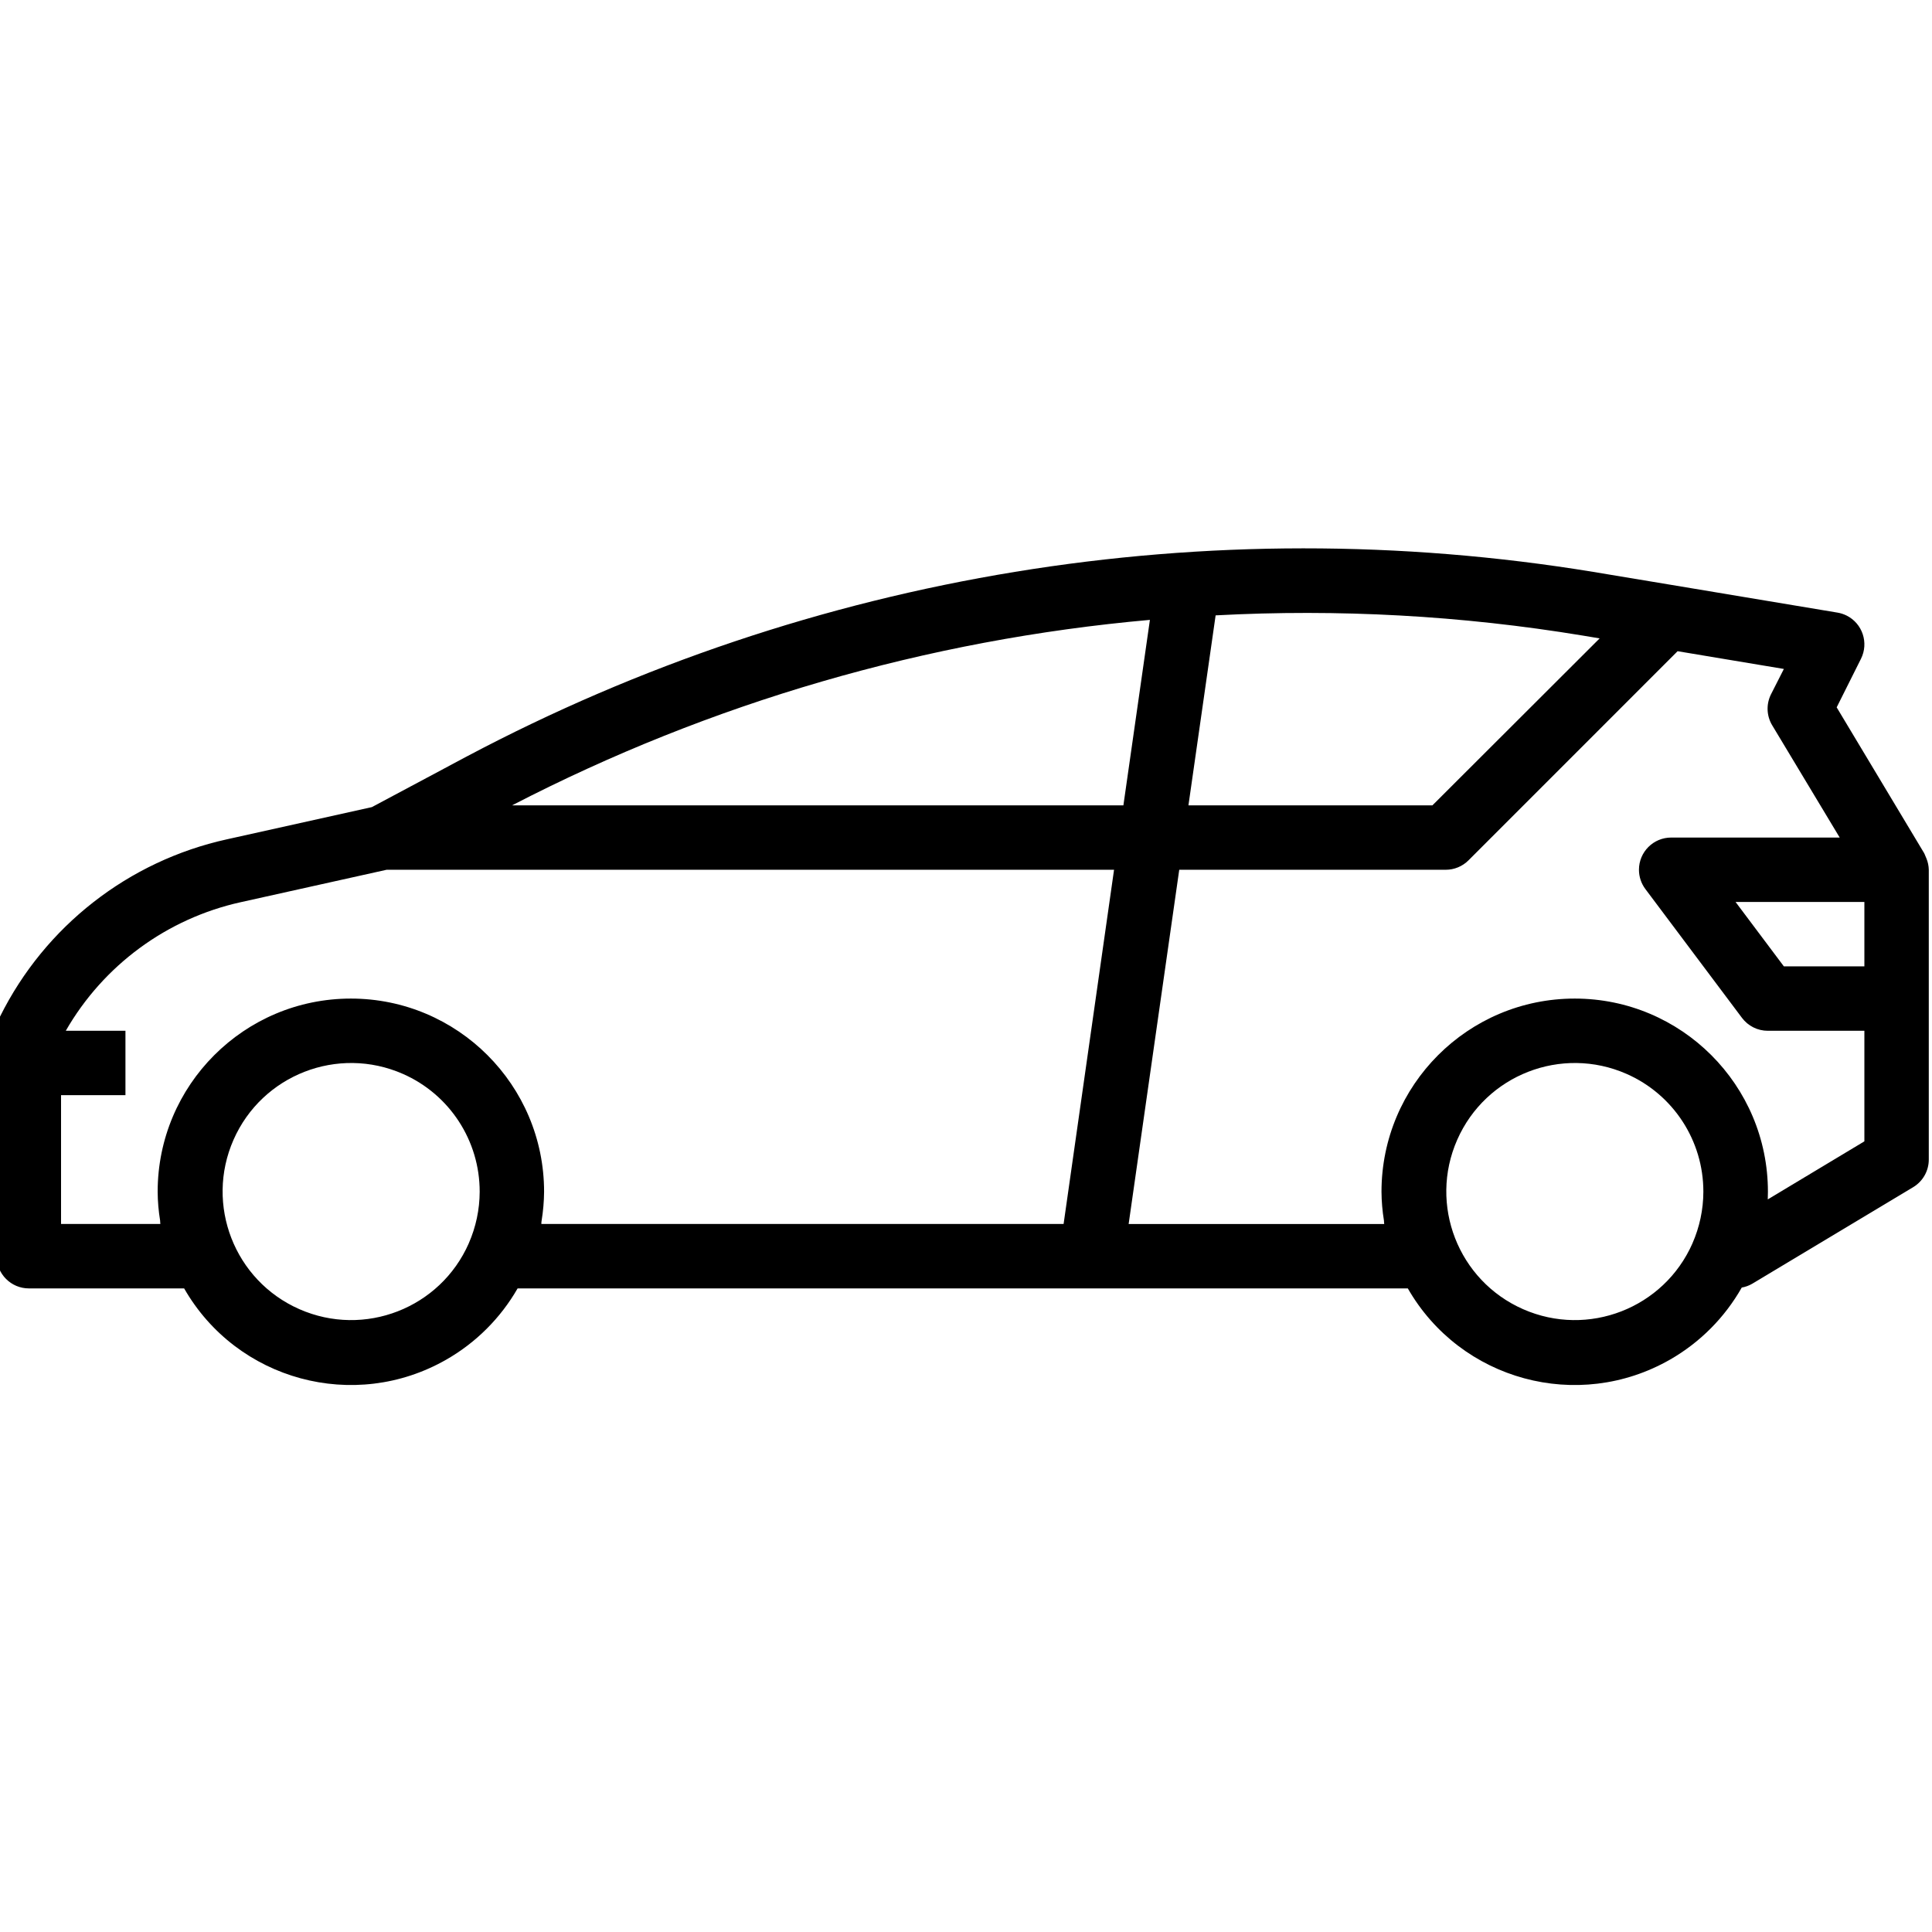 <?xml version="1.0" encoding="iso-8859-1"?>
<!-- Generator: Adobe Illustrator 21.0.0, SVG Export Plug-In . SVG Version: 6.00 Build 0)  -->
<svg version="1.1" id="Layer_1" xmlns="http://www.w3.org/2000/svg" xmlns:xlink="http://www.w3.org/1999/xlink" x="0px" y="0px"
	 viewBox="0 0 575 575" style="enable-background:new 0 0 575 575;" xml:space="preserve">
<g>
	<path d="M8.582,383.453h46.219c15.715,27.406,50.676,36.883,78.082,21.164
		c8.808-5.051,16.113-12.359,21.168-21.164h264.941c15.707,27.402,50.66,36.883,78.067,21.176
		c8.898-5.102,16.261-12.504,21.316-21.426c1.09-0.192,2.141-0.57,3.098-1.125l47.922-28.75c2.878-1.735,4.648-4.848,4.648-8.215
		v-86.254c-0.023-1.129-0.254-2.246-0.672-3.3c-0.105-0.282-0.223-0.552-0.355-0.829c-0.133-0.277-0.192-0.546-0.348-0.808
		l-26.039-43.402l7.238-14.461c2.363-4.739,0.442-10.497-4.293-12.86c-0.855-0.422-1.761-0.719-2.703-0.875l-49.293-8.226
		l-23.394-3.891c-114.75-18.809-232.504,0.484-335.254,54.925l-28.254,15.079l-43.129,9.582
		c-29.317,6.457-54.141,25.836-67.512,52.711c-0.672,1.328-1.027,2.789-1.035,4.277v67.086C-1,379.16,3.293,383.453,8.582,383.453
		 M139.52,370.035c-8.508,19.332-31.079,28.109-50.415,19.601c-19.335-8.507-28.113-31.082-19.605-50.414
		c8.512-19.336,31.082-28.113,50.418-19.605c13.906,6.117,22.871,19.891,22.844,35.082c-0.016,5.281-1.125,10.504-3.25,15.336
		H139.52z M503.715,370.035c-8.512,19.332-31.082,28.109-50.418,19.601c-19.332-8.507-28.113-31.082-19.602-50.414
		c8.508-19.336,31.078-28.113,50.414-19.605c13.907,6.117,22.871,19.891,22.844,35.082c-0.015,5.281-1.121,10.504-3.246,15.336
		H503.715z M554.875,287.613h-23.961l-14.379-19.172h38.34V287.613z M361.793,183.145c36.531-1.957,73.164,0.054,109.258,6.011
		l5.035,0.84l-49.774,49.695h-72.609L361.793,183.145z M430.281,258.859c2.543,0,4.981-1.011,6.774-2.809l62.23-62.238l31.629,5.281
		l-3.836,7.559c-1.465,2.934-1.328,6.414,0.367,9.219l20.086,33.402h-50.164c-5.293,0-9.582,4.293-9.582,9.586
		c0,2.075,0.672,4.09,1.918,5.75l28.75,38.336c1.813,2.414,4.649,3.836,7.668,3.836h28.754v32.907l-28.754,17.28
		c0-0.757,0.047-1.511,0.047-2.269c0-31.758-25.746-57.504-57.5-57.504c-31.762,0-57.508,25.746-57.508,57.504
		c0.02,2.871,0.266,5.739,0.731,8.566c0.047,0.336,0,0.684,0.078,1.02h-76.063l15.059-105.426H430.281z M342.234,184.487
		l-7.89,55.204H152.395C211.484,209.121,275.965,190.371,342.234,184.487 M18.168,325.945h19.168v-19.164H19.578
		c11.211-19.524,30.121-33.419,52.098-38.281l43.386-9.641h216.5l-15.015,105.422H161.121c0-0.336,0-0.68,0.078-1.016
		c0.461-2.832,0.703-5.695,0.731-8.57c0-31.754-25.746-57.5-57.508-57.5c-31.754,0-57.5,25.746-57.5,57.5
		c0.019,2.875,0.266,5.738,0.73,8.57c0.047,0.336,0,0.68,0.075,1.016H18.168V325.945z"/>
</g>
</svg>
